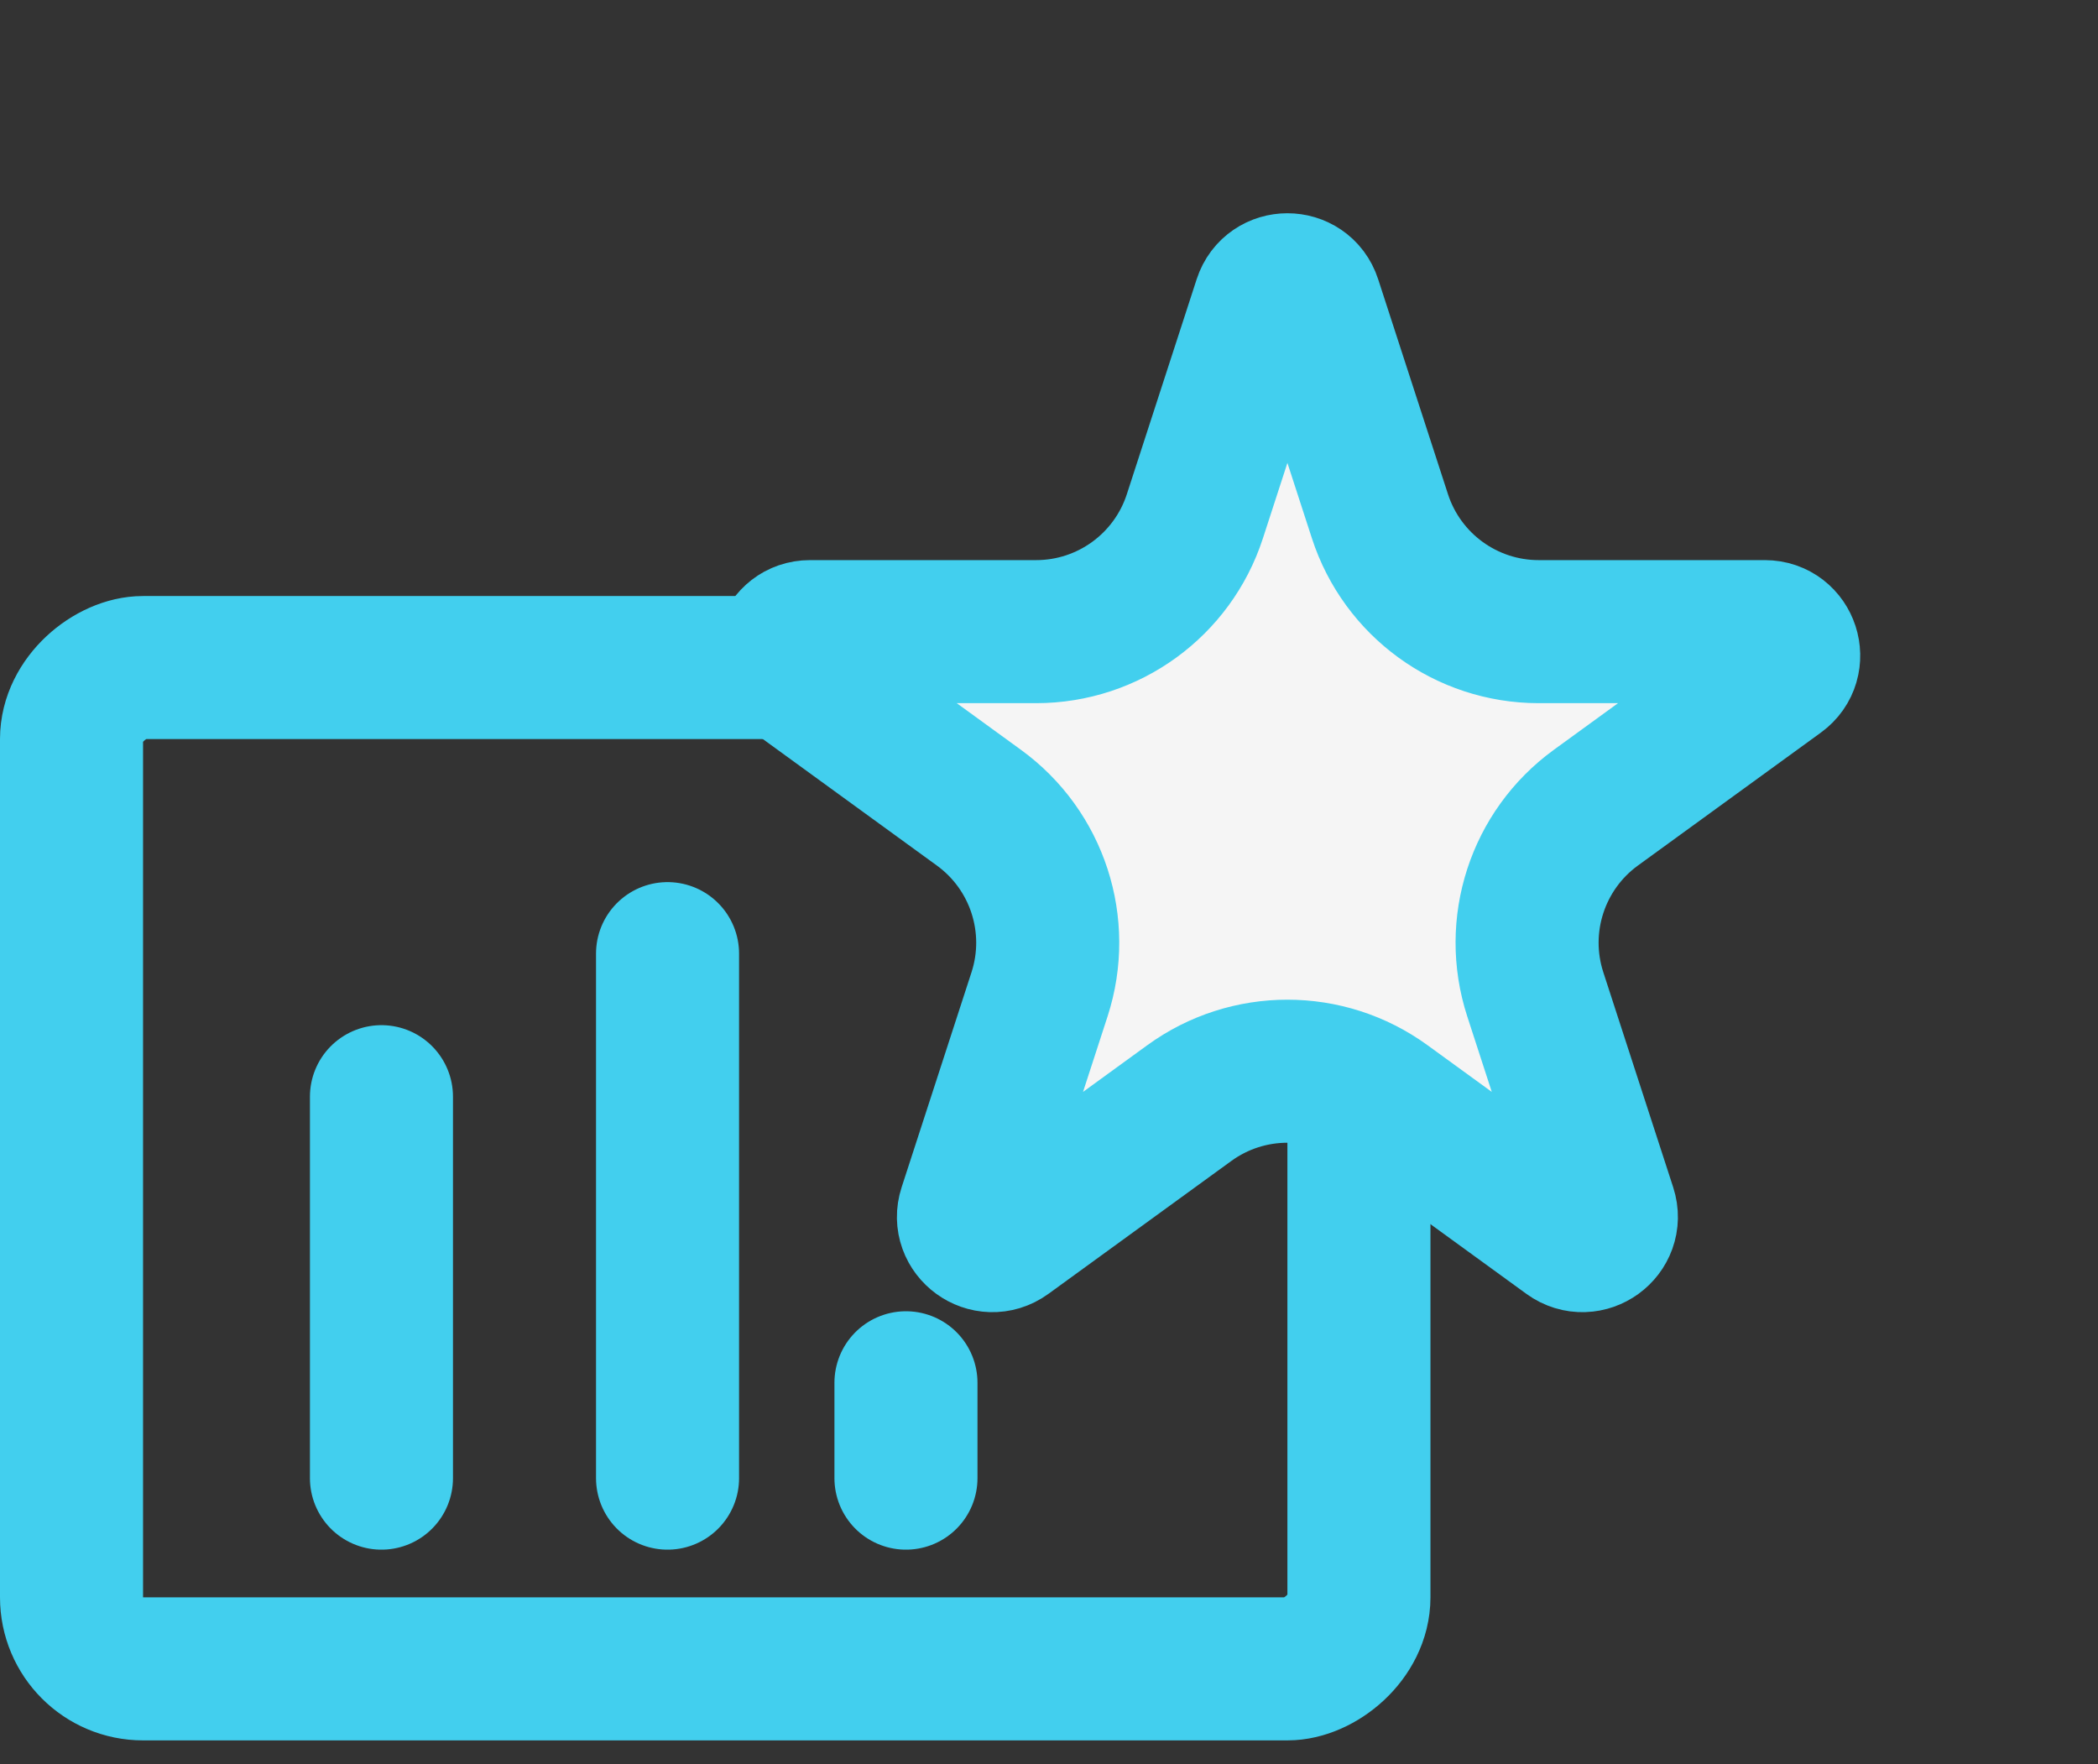 <svg width="44" height="37" viewBox="0 0 44 37" fill="none" xmlns="http://www.w3.org/2000/svg">
<rect x="0" y="0" width="44" height="37" fill="#333333" stroke="none"/>
<rect x="1.5" y="35" width="21" height="27" rx="1.5" transform="rotate(-90 1.5 35)" stroke="#42CFEE" stroke-width="3"/>
<path d="M8 31L8 23" stroke="#42CFEE" stroke-width="3" stroke-linecap="round"/>
<path d="M19 31L19 29" stroke="#42CFEE" stroke-width="3" stroke-linecap="round"/>
<path d="M14 31L14 20" stroke="#42CFEE" stroke-width="3" stroke-linecap="round"/>
<path d="M26.524 6.318C26.674 5.857 27.326 5.857 27.476 6.318L28.941 10.828C29.41 12.27 30.753 13.247 32.27 13.247L37.013 13.247C37.497 13.247 37.698 13.867 37.306 14.151L33.469 16.939C32.243 17.83 31.73 19.41 32.198 20.852L33.664 25.363C33.813 25.823 33.286 26.206 32.894 25.922L29.057 23.134C27.831 22.243 26.169 22.243 24.943 23.134L21.106 25.922C20.714 26.206 20.187 25.823 20.336 25.363L21.802 20.852C22.27 19.41 21.757 17.83 20.53 16.939L16.694 14.151C16.302 13.867 16.503 13.247 16.987 13.247L21.73 13.247C23.247 13.247 24.59 12.27 25.059 10.828L26.524 6.318Z" fill="#F5F5F5" stroke="#42CFEE" stroke-width="3"/>
</svg>
